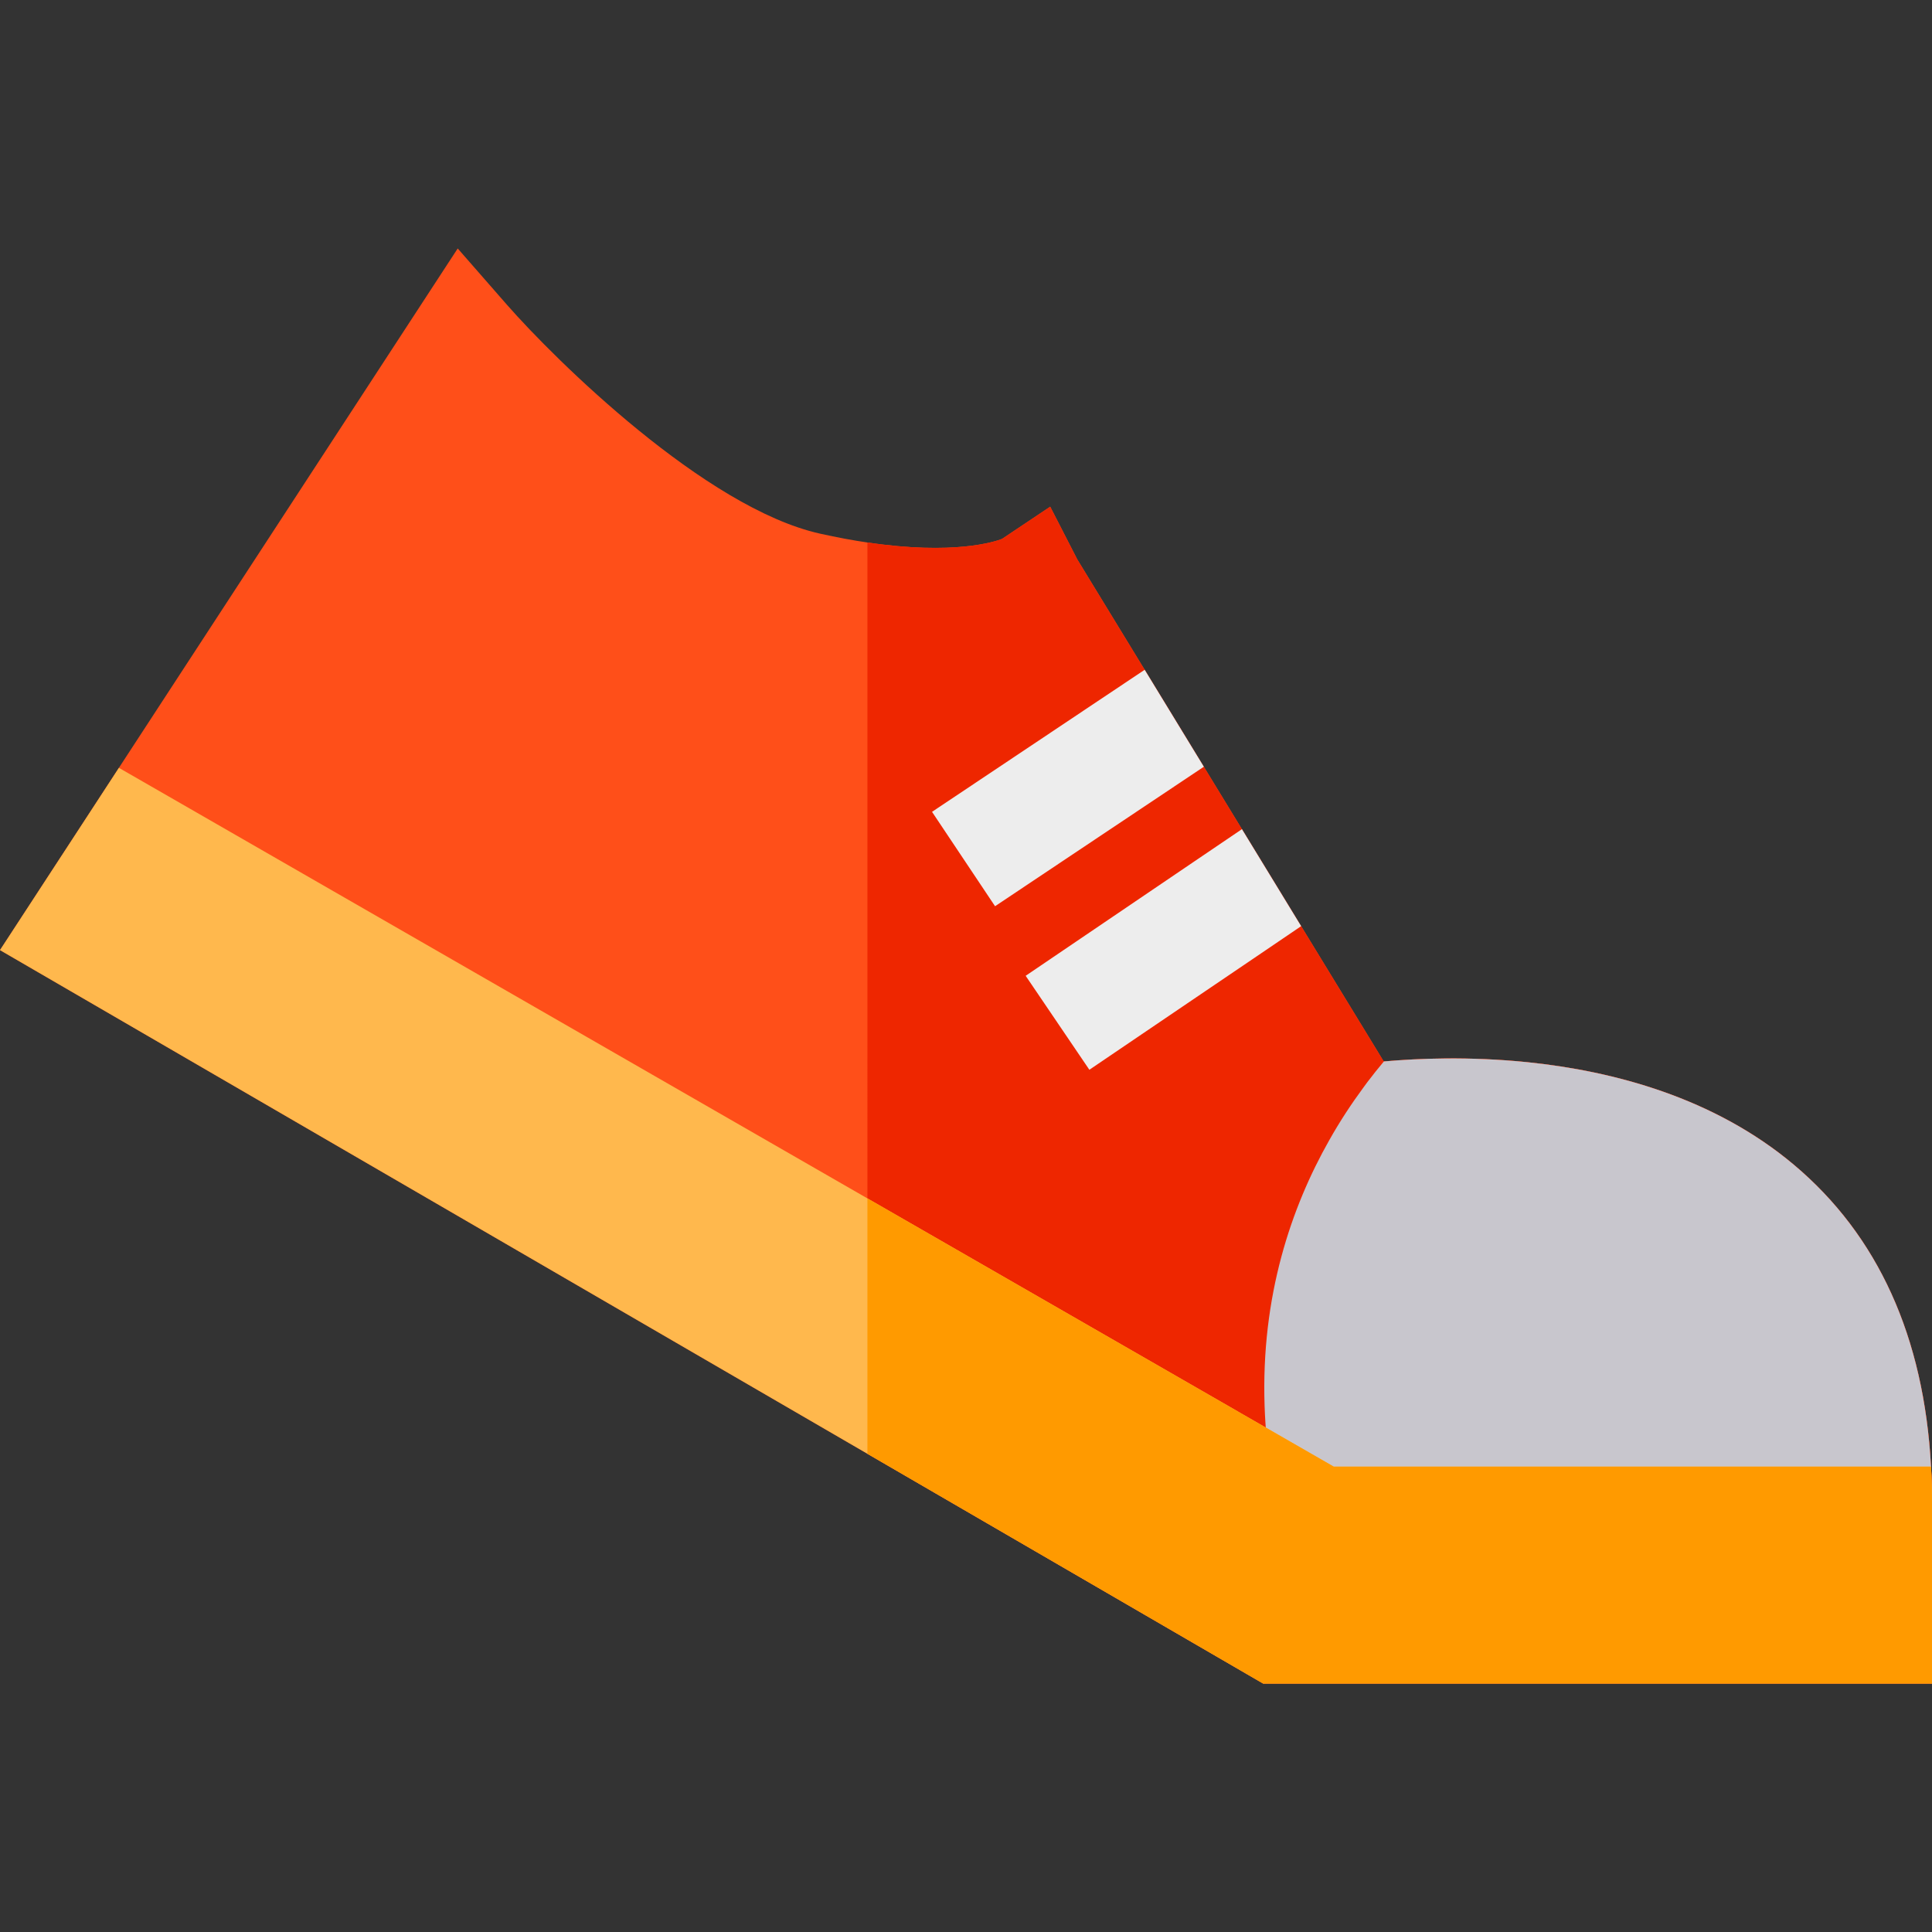 <?xml version="1.0" encoding="iso-8859-1"?>
<!-- Generator: Adobe Illustrator 19.0.0, SVG Export Plug-In . SVG Version: 6.00 Build 0)  -->
<svg version="1.1" id="Capa_1" xmlns="http://www.w3.org/2000/svg" xmlns:xlink="http://www.w3.org/1999/xlink" x="0px" y="0px"
	 viewBox="0 0 512 512" style="enable-background:new 0 0 512 512;" xml:space="preserve">
<rect x="0" y="0" width="512" height="512" fill="#333333" stroke="none"/>
<path style="fill:#FF4F19;" d="M512,398.131v48.022H334.75l-104.876-60.895L0,251.789l31.51-48.303l89.788-137.639l13.063,14.938
	c12.762,14.557,52.543,53.847,82.941,60.634c4.542,1.013,8.722,1.785,12.572,2.346c22.948,3.408,33.826-0.231,35.65-0.933
	l12.792-8.551l7.178,13.975l17.855,29.244l15.68,25.695l10.096,16.542l15.69,25.705l19.5,31.931l2.386,3.92h0.04
	c8.852-0.792,22.537-1.384,38.067,0.201c22.728,2.336,49.405,9.344,70.639,27.219c22.246,18.728,34.437,45.596,36.292,79.963
	C511.92,391.765,512,394.923,512,398.131z"/>
<path style="fill:#EE2600;" d="M512,398.131v48.022H334.75l-104.876-60.895V143.765c22.948,3.408,33.826-0.231,35.65-0.933
	l12.792-8.551l7.178,13.975l17.855,29.244l15.68,25.695l10.096,16.542l15.69,25.705l19.5,31.931l2.386,3.92h0.04
	c8.852-0.792,22.537-1.384,38.067,0.201c22.728,2.336,49.405,9.344,70.639,27.219c22.246,18.728,34.437,45.596,36.292,79.963
	C511.92,391.765,512,394.923,512,398.131z"/>
<g>
	<polygon style="fill:#EDEDED;" points="319.03,203.196 306.518,211.557 293.996,219.918 263.7,240.16 246.997,215.146 
		278.317,194.223 290.828,185.862 303.35,177.501 	"/>
	<polygon style="fill:#EDEDED;" points="344.815,245.443 332.364,253.895 319.892,262.346 288.693,283.5 271.81,258.597 
		304.202,236.631 316.664,228.179 329.126,219.738 	"/>
</g>
<path style="fill:#C8C6CD;" d="M336.738,389.85h175.051c-0.02-0.389-0.027-0.786-0.05-1.173
	c-1.855-34.367-14.046-61.236-36.292-79.963c-21.234-17.875-47.912-24.883-70.639-27.219c-15.529-1.584-29.214-0.992-38.067-0.201
	c-1.474,1.755-2.938,3.589-4.391,5.504c-0.331,0.461-0.692,0.922-1.023,1.394c-3.068,4.16-6.166,8.822-9.073,13.995
	c-9.995,17.655-18.106,41.195-17.123,70.399C335.318,378.139,335.844,383.893,336.738,389.85z"/>
<path style="fill:#FFB84D;" d="M512,398.131v48.022H334.75l-104.876-60.895L0,251.789l31.51-48.303l13.063,7.509l13.053,7.509
	l172.247,99.082l98.119,56.433v0.01l25.475,14.647h158.272C511.92,391.765,512,394.923,512,398.131z"/>
<path style="fill:#FF9A00;" d="M512,398.131v48.022H334.75l-104.876-60.895v-67.672l98.119,56.433v0.01l25.475,14.647H511.74
	C511.92,391.765,512,394.923,512,398.131z"/>
<g>
</g>
<g>
</g>
<g>
</g>
<g>
</g>
<g>
</g>
<g>
</g>
<g>
</g>
<g>
</g>
<g>
</g>
<g>
</g>
<g>
</g>
<g>
</g>
<g>
</g>
<g>
</g>
<g>
</g>
</svg>

